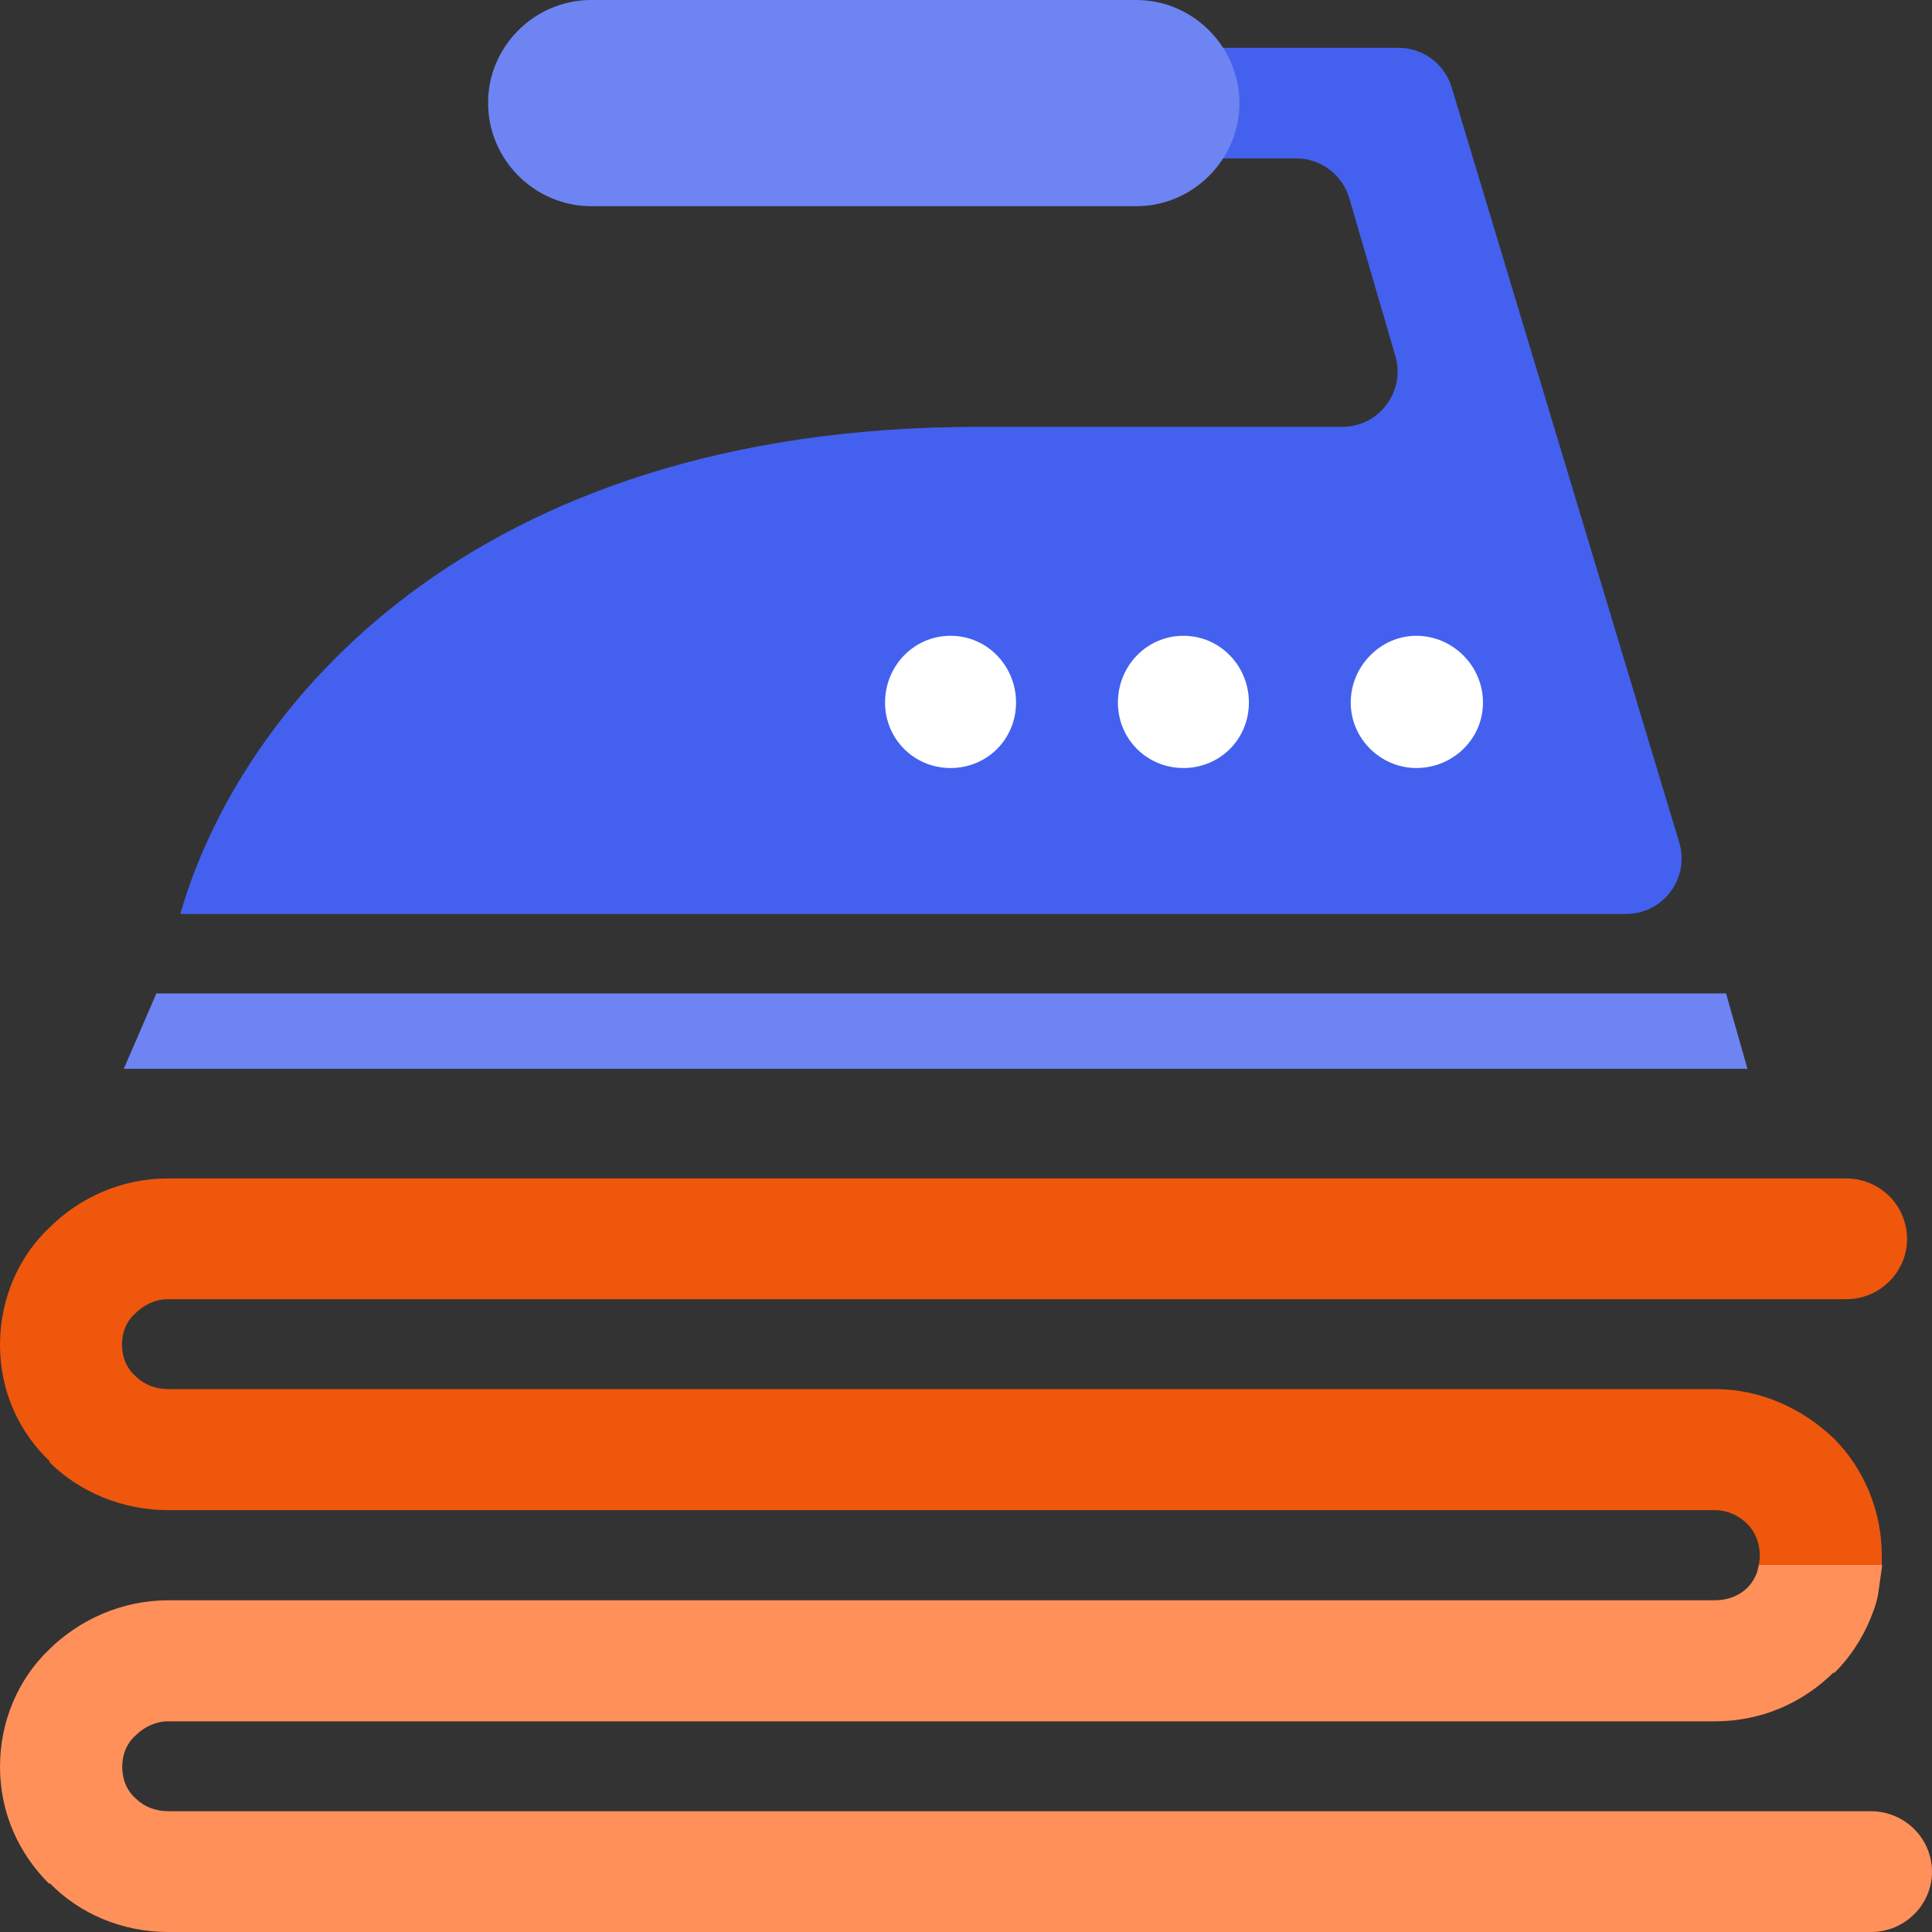 <svg width="135" height="135" viewBox="0 0 135 135" fill="none" xmlns="http://www.w3.org/2000/svg">
<rect x="0" y="0" width="135" height="135" fill="#333333" stroke="none"/>
<path d="M101.433 6.091L117.338 58.869C118.086 61.357 116.224 63.863 113.631 63.863H12.599C16.74 49.437 32.819 29.826 68.353 29.826H93.793C96.369 29.826 98.231 27.338 97.5 24.867L94.281 13.851C93.793 12.198 92.28 11.067 90.574 11.067H82.048C79.907 11.067 78.184 9.327 78.184 7.204C78.184 5.064 79.925 3.341 82.048 3.341H97.726C99.431 3.341 100.928 4.455 101.433 6.091Z" fill="#4361EE"/>
<path d="M41.311 0H79.402C83.352 0 86.606 3.254 86.606 7.204C86.606 11.154 83.352 14.408 79.402 14.408H41.311C37.361 14.408 34.106 11.154 34.106 7.204C34.089 3.254 37.343 0 41.311 0Z" fill="#6D84F2"/>
<path d="M98.96 53.666C101.518 53.666 103.624 51.647 103.624 49.089C103.624 46.531 101.518 44.426 98.96 44.426C96.489 44.426 94.384 46.531 94.384 49.089C94.384 51.647 96.507 53.666 98.96 53.666Z" fill="white"/>
<path d="M82.692 53.666C85.25 53.666 87.268 51.647 87.268 49.089C87.268 46.531 85.25 44.426 82.692 44.426C80.134 44.426 78.115 46.531 78.115 49.089C78.115 51.647 80.151 53.666 82.692 53.666Z" fill="white"/>
<path d="M66.42 53.666C68.978 53.666 70.997 51.647 70.997 49.089C70.997 46.531 68.978 44.426 66.42 44.426C63.862 44.426 61.844 46.531 61.844 49.089C61.844 51.647 63.88 53.666 66.42 53.666Z" fill="white"/>
<path d="M8.648 74.687L10.928 69.414H120.609L122.105 74.687H8.648Z" fill="#6D84F2"/>
<path d="M3.462 102.181C5.554 104.252 8.541 105.522 11.757 105.522H119.84C120.719 105.522 121.527 105.922 122.09 106.479C122.652 107.036 122.968 107.836 122.968 108.706C122.968 109.054 122.898 109.385 122.81 109.698H131.457L131.492 109.42V108.706C131.492 105.522 130.209 102.564 128.118 100.493C125.939 98.422 123.039 97.065 119.823 97.065H11.757C10.879 97.065 10.07 96.752 9.508 96.195C8.858 95.638 8.524 94.838 8.524 93.968C8.524 93.097 8.84 92.297 9.49 91.74C10.053 91.183 10.861 90.783 11.74 90.783H128.997C131.773 90.783 133.812 88.19 133.127 85.528C132.652 83.648 130.947 82.343 128.997 82.343H11.757C8.453 82.343 5.554 83.701 3.462 85.771C1.283 87.825 0 90.783 0 93.968C0 97.152 1.283 100.023 3.462 102.094V102.181Z" fill="#EF570D"/>
<path d="M11.757 111.821H119.84C120.719 111.821 121.527 111.508 122.09 110.951C122.512 110.534 122.793 109.977 122.916 109.35H131.51V109.437L131.246 111.317C131.211 111.56 131.158 111.787 131.088 112.03C130.508 113.892 129.506 115.597 128.135 116.937V116.85C125.956 119.008 123.056 120.278 119.84 120.278H11.757C10.879 120.278 10.07 120.679 9.508 121.235C8.858 121.792 8.541 122.593 8.541 123.463C8.541 124.333 8.858 125.133 9.508 125.69C10.07 126.247 10.879 126.56 11.757 126.56H130.736C132.687 126.56 134.392 127.883 134.866 129.745C135.552 132.407 133.513 135 130.736 135H11.757C8.541 135 5.554 133.73 3.462 131.572V131.659C1.283 129.501 0 126.647 0 123.445C0 120.261 1.283 117.303 3.462 115.232C5.554 113.179 8.524 111.821 11.757 111.821Z" fill="#FF9059"/>
</svg>
